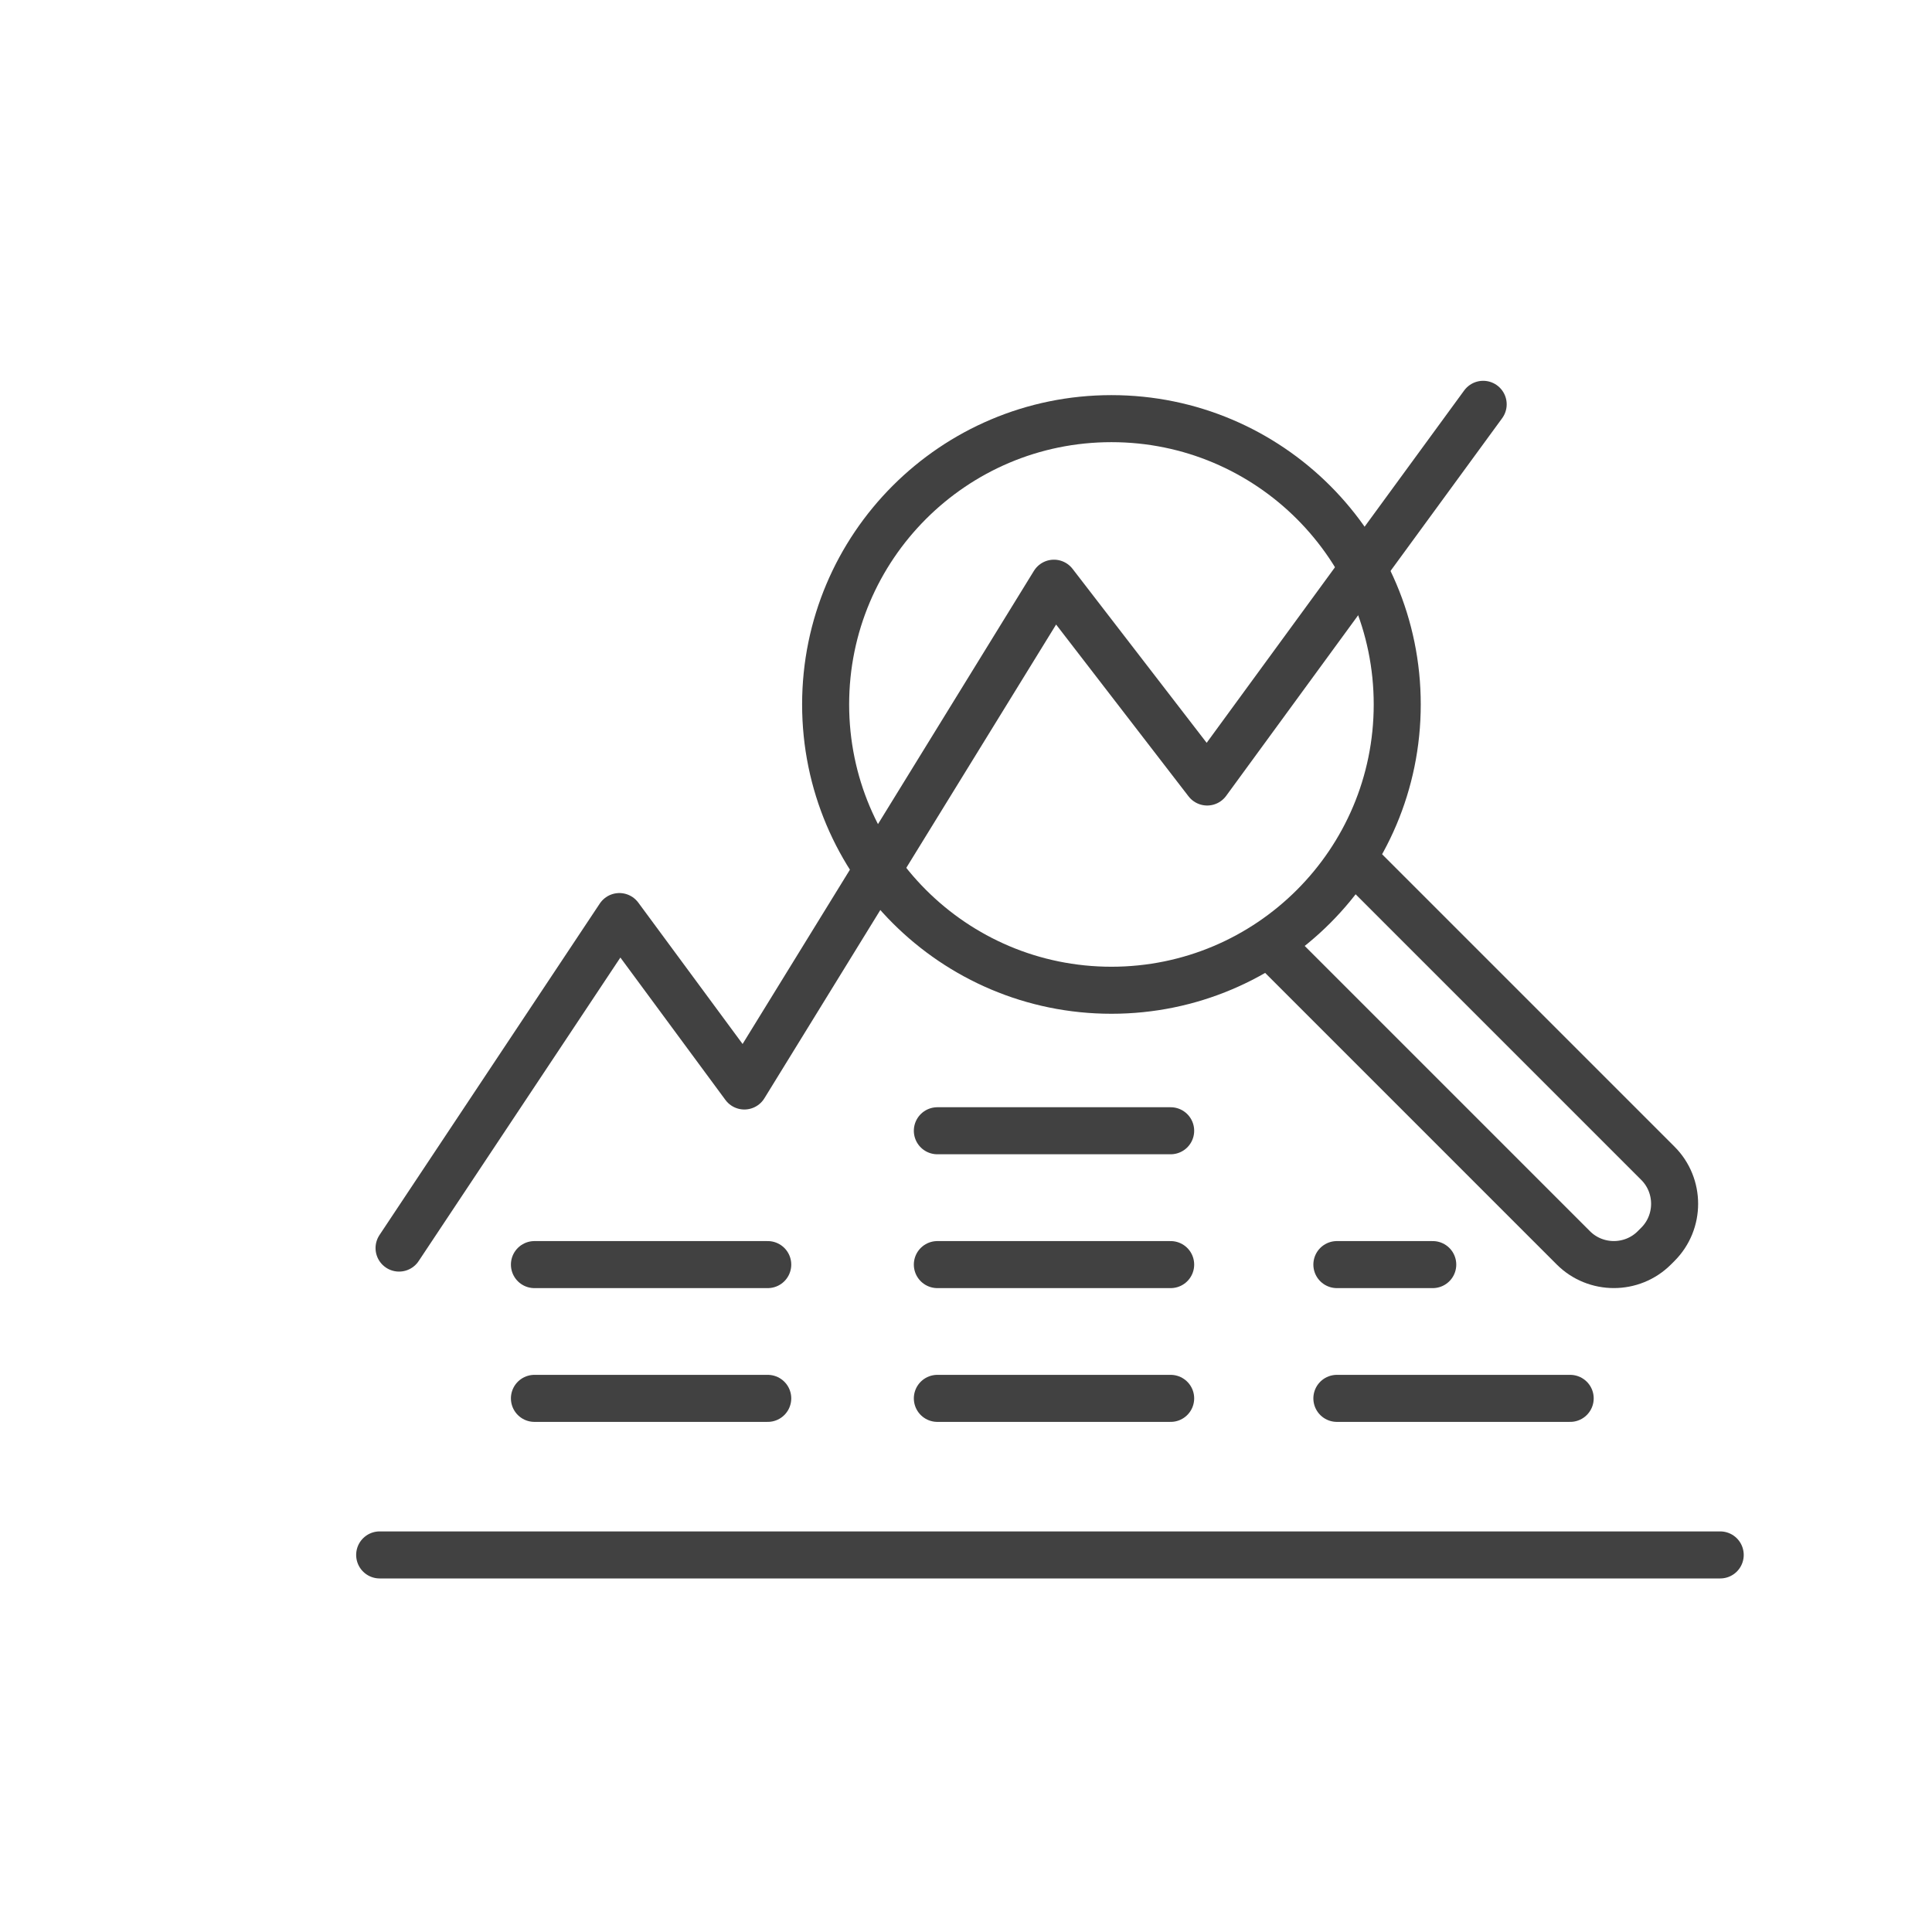 <?xml version="1.0" encoding="UTF-8" standalone="no"?>
<!-- Created with Inkscape (http://www.inkscape.org/) -->

<svg
   width="29mm"
   height="29mm"
   viewBox="0 0 29 29"
   version="1.1"
   id="svg1"
   inkscape:version="1.3.2 (091e20e, 2023-11-25)"
   sodipodi:docname="survey.svg"
   xmlns:inkscape="http://www.inkscape.org/namespaces/inkscape"
   xmlns:sodipodi="http://sodipodi.sourceforge.net/DTD/sodipodi-0.dtd"
   xmlns="http://www.w3.org/2000/svg"
   xmlns:svg="http://www.w3.org/2000/svg">
  <sodipodi:namedview
     id="namedview1"
     pagecolor="#ffffff"
     bordercolor="#000000"
     borderopacity="0.25"
     inkscape:showpageshadow="2"
     inkscape:pageopacity="0.0"
     inkscape:pagecheckerboard="0"
     inkscape:deskcolor="#d1d1d1"
     inkscape:document-units="mm"
     inkscape:zoom="0.90714286"
     inkscape:cx="396.85039"
     inkscape:cy="296.53543"
     inkscape:window-width="1368"
     inkscape:window-height="971"
     inkscape:window-x="0"
     inkscape:window-y="311"
     inkscape:window-maximized="0"
     inkscape:current-layer="layer1" />
  <defs
     id="defs1" />
  <g
     inkscape:label="Layer 1"
     inkscape:groupmode="layer"
     id="layer1">
    <path
       d="m 5.99,18.734 3.307,-4.976 1.876,2.543 4.647,-7.547 2.3,2.984 4.143,-5.669"
       style="fill:none;stroke:#414141;stroke-width:0.706;stroke-linecap:round;stroke-linejoin:round;stroke-miterlimit:10;stroke-dasharray:none;stroke-opacity:1"
       id="path88" />
    <path
       d="M 5.699,23.34 H 25.821"
       style="fill:none;stroke:#414141;stroke-width:0.706;stroke-linecap:round;stroke-linejoin:round;stroke-miterlimit:10;stroke-dasharray:none;stroke-opacity:1"
       id="path90" />
    <path
       d="M 8.022,20.99 H 11.524"
       style="fill:none;stroke:#414141;stroke-width:0.706;stroke-linecap:round;stroke-linejoin:round;stroke-miterlimit:10;stroke-dasharray:none;stroke-opacity:1"
       id="path92" />
    <path
       d="M 8.022,18.982 H 11.524"
       style="fill:none;stroke:#414141;stroke-width:0.706;stroke-linecap:round;stroke-linejoin:round;stroke-miterlimit:10;stroke-dasharray:none;stroke-opacity:1"
       id="path94" />
    <path
       d="m 14.07,20.99 h 3.502"
       style="fill:none;stroke:#414141;stroke-width:0.706;stroke-linecap:round;stroke-linejoin:round;stroke-miterlimit:10;stroke-dasharray:none;stroke-opacity:1"
       id="path96" />
    <path
       d="m 14.07,18.982 h 3.502"
       style="fill:none;stroke:#414141;stroke-width:0.706;stroke-linecap:round;stroke-linejoin:round;stroke-miterlimit:10;stroke-dasharray:none;stroke-opacity:1"
       id="path98" />
    <path
       d="m 14.07,16.973 h 3.502"
       style="fill:none;stroke:#414141;stroke-width:0.706;stroke-linecap:round;stroke-linejoin:round;stroke-miterlimit:10;stroke-dasharray:none;stroke-opacity:1"
       id="path100" />
    <path
       d="m 20.067,20.99 h 3.502"
       style="fill:none;stroke:#414141;stroke-width:0.706;stroke-linecap:round;stroke-linejoin:round;stroke-miterlimit:10;stroke-dasharray:none;stroke-opacity:1"
       id="path102" />
    <path
       d="m 20.067,18.982 h 1.439"
       style="fill:none;stroke:#414141;stroke-width:0.706;stroke-linecap:round;stroke-linejoin:round;stroke-miterlimit:10;stroke-dasharray:none;stroke-opacity:1"
       id="path104" />
    <path
       d="m 20.973,10.574 c 0,2.369 -1.921,4.29 -4.29,4.29 -2.369,0 -4.29,-1.921 -4.29,-4.29 0,-2.369 1.921,-4.29 4.29,-4.29 2.369,0 4.29,1.921 4.29,4.29 z"
       style="fill:none;stroke:#414141;stroke-width:0.706;stroke-linecap:round;stroke-linejoin:round;stroke-miterlimit:10;stroke-dasharray:none;stroke-opacity:1"
       id="path106" />
    <path
       d="m 20.334,12.91 4.552,4.552 c 0.334,0.334 0.334,0.881 0,1.215 l -0.054,0.054 c -0.334,0.334 -0.881,0.334 -1.215,0 l -4.552,-4.552"
       style="fill:none;stroke:#414141;stroke-width:0.706;stroke-linecap:round;stroke-linejoin:round;stroke-miterlimit:10;stroke-dasharray:none;stroke-opacity:1"
       id="path108" />
  </g>
</svg>

